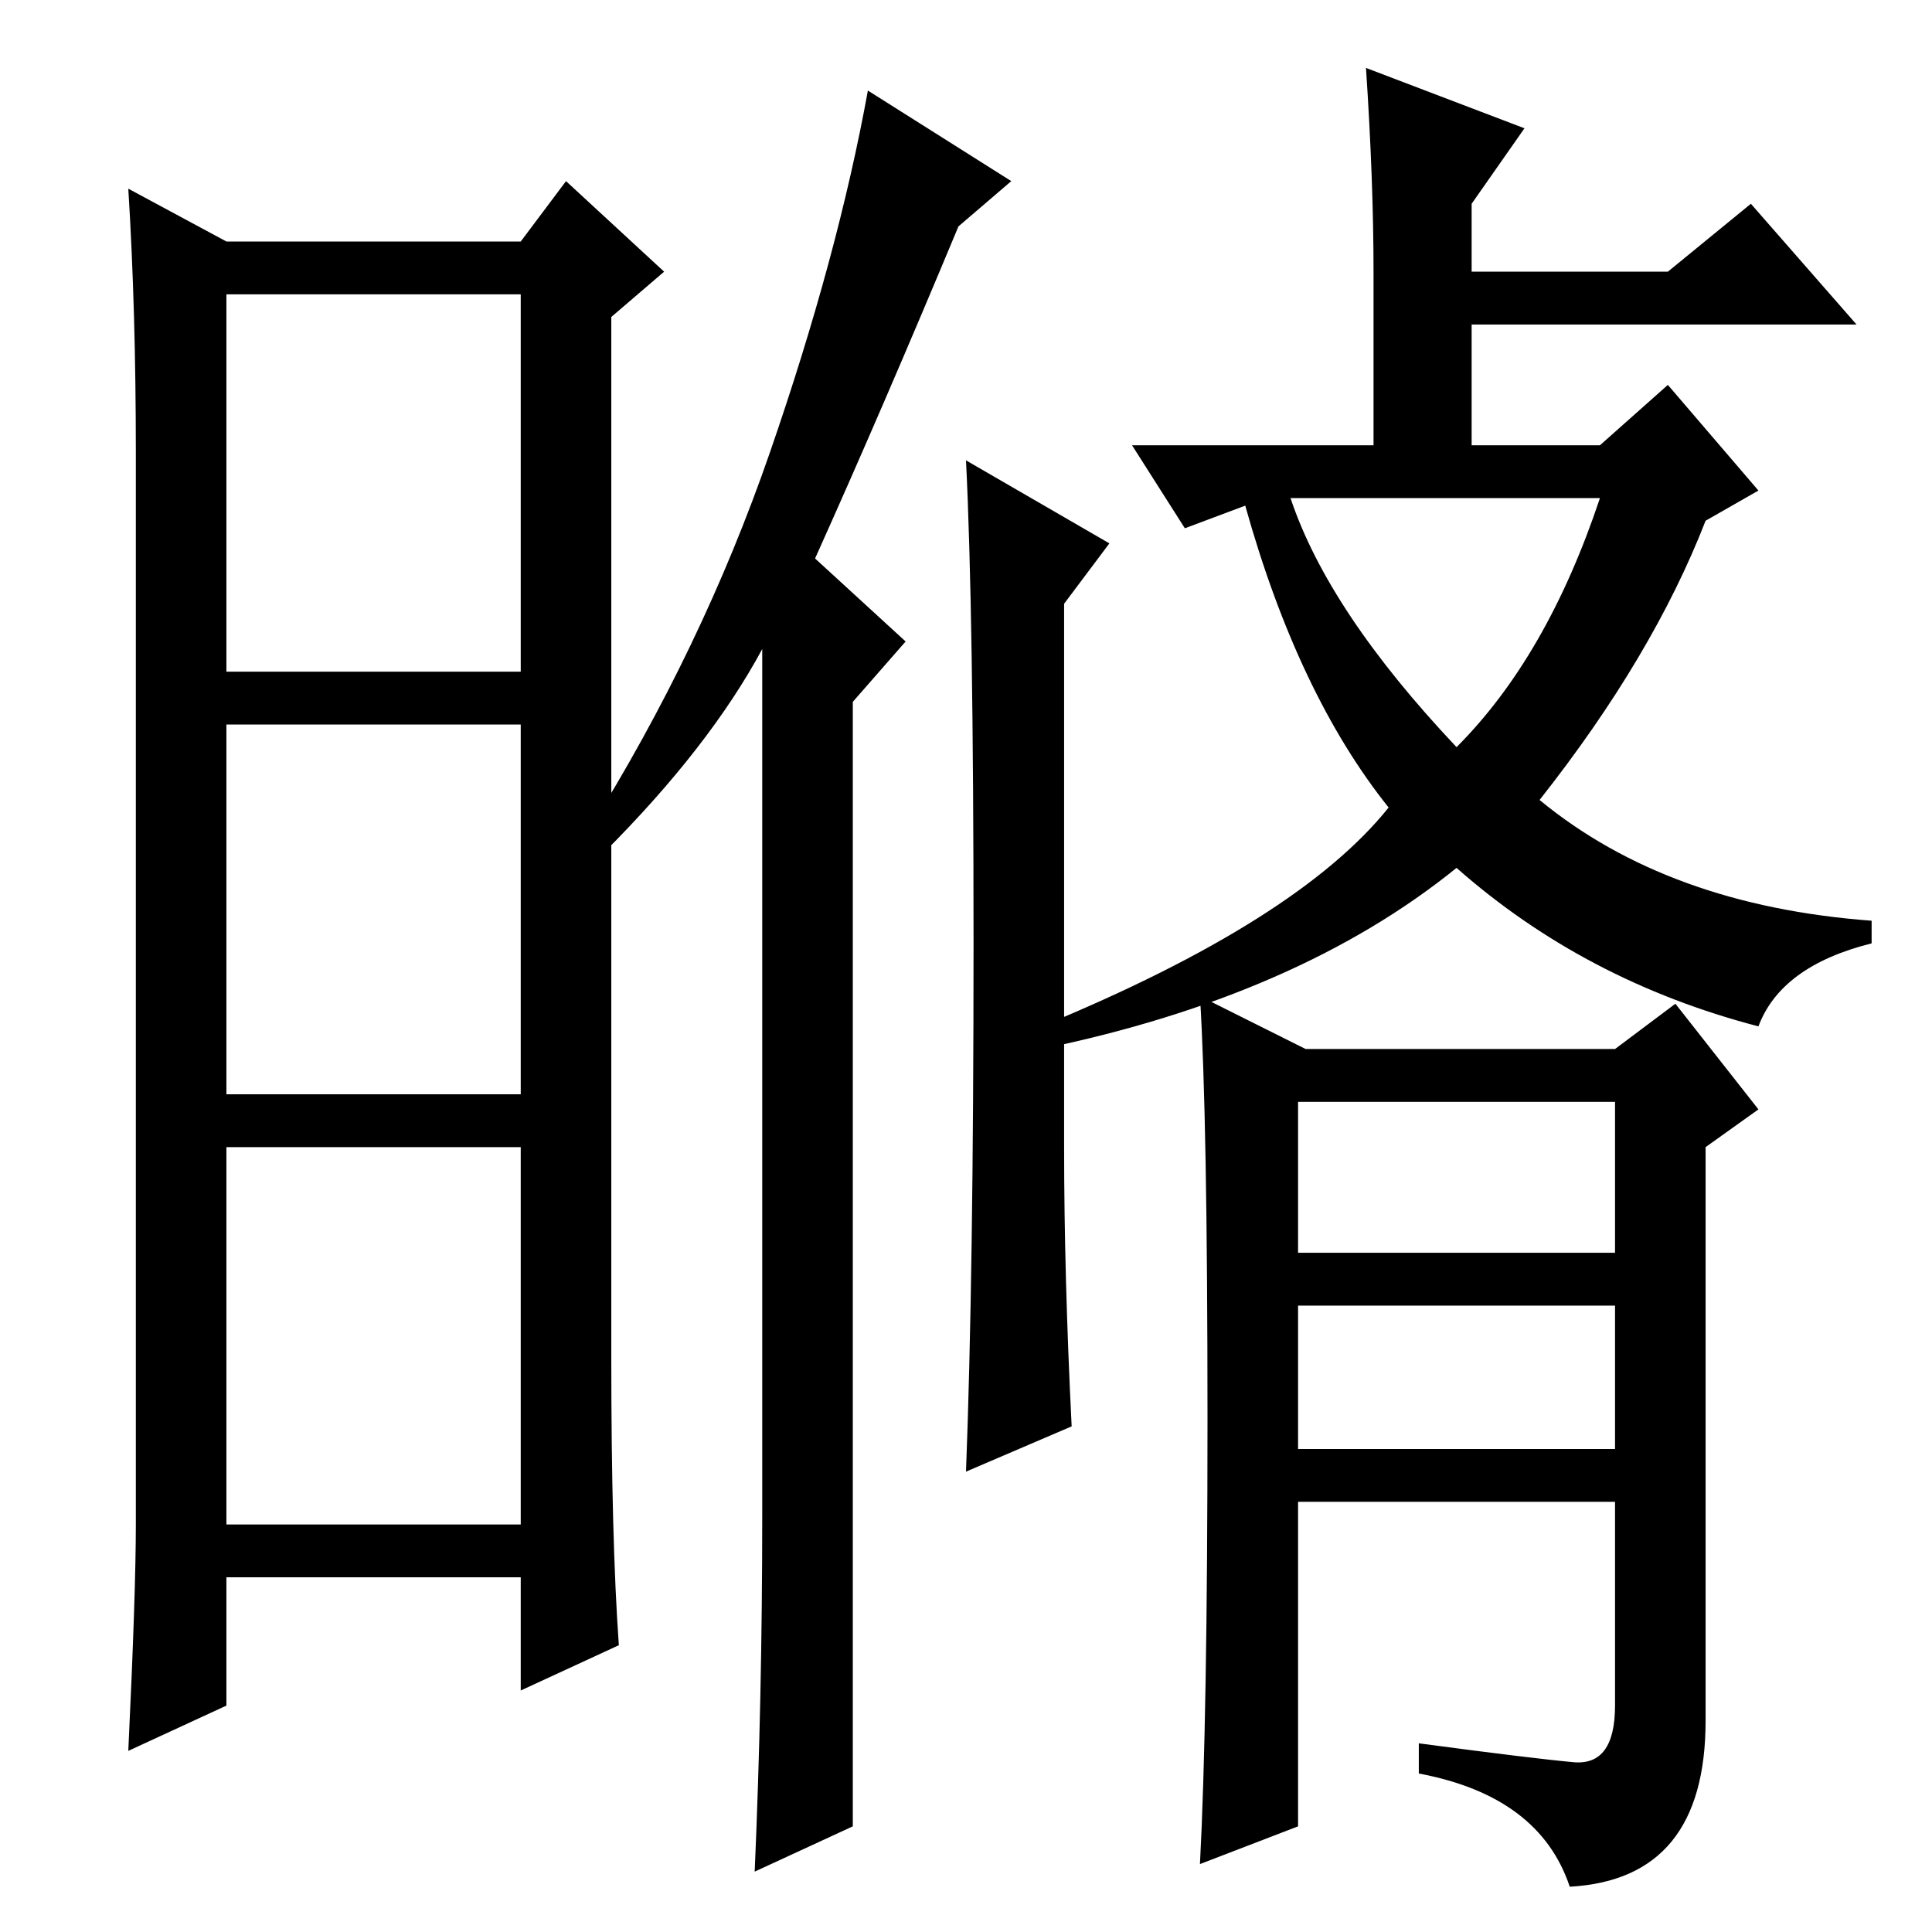 <?xml version="1.0" standalone="no"?>
<!DOCTYPE svg PUBLIC "-//W3C//DTD SVG 1.1//EN" "http://www.w3.org/Graphics/SVG/1.1/DTD/svg11.dtd" >
<svg xmlns="http://www.w3.org/2000/svg" xmlns:xlink="http://www.w3.org/1999/xlink" version="1.1" viewBox="0 -36 256 256">
  <g transform="matrix(1 0 0 -1 0 220)">
   <path fill="currentColor"
d="M81 76q0 -24 1 -38l-13 -6v15h-39v-17l-13 -6q1 21 1 30v142q0 19 -1 35l13 -7h39l6 8l13 -12l-7 -6v-138zM30 167h39v50h-39v-50zM30 111h39v49h-39v-49zM30 54h39v50h-39v-50zM113 14l-13 -6q1 23 1 47v115q-7 -13 -21 -27l-2 3q15 24 24 50t13 48l19 -12l-7 -6
q-10 -24 -19 -44l12 -11l-7 -8v-149zM141 104q0 -17 1 -37l-14 -6q1 26 1 70t-1 64l19 -11l-6 -8v-72zM208.5 22.5q5.5 -0.5 5.5 7.5v27h-42v-43l-13 -5q1 19 1 59t-1 56l14 -7h41l8 6l11 -14l-7 -5v-76q0 -21 -18 -22q-4 12 -20 15v4q15 -2 20.5 -2.5zM172 90h42v20h-42
v-20zM172 64h42v19h-42v-19zM182 220q0 12 -1 27l21 -8l-7 -10v-9h26l11 9l14 -16h-51v-16h17l9 8l12 -14l-7 -4q-7 -18 -22 -37q17 -14 44 -16v-3q-12 -3 -15 -11q-23 6 -40 21q-21 -17 -55 -24v3q34 14 46 29q-12 15 -19 40l-8 -3l-7 11h32v23zM193 157q12 12 19 33h-41
q5 -15 22 -33z" />
  </g>

</svg>
